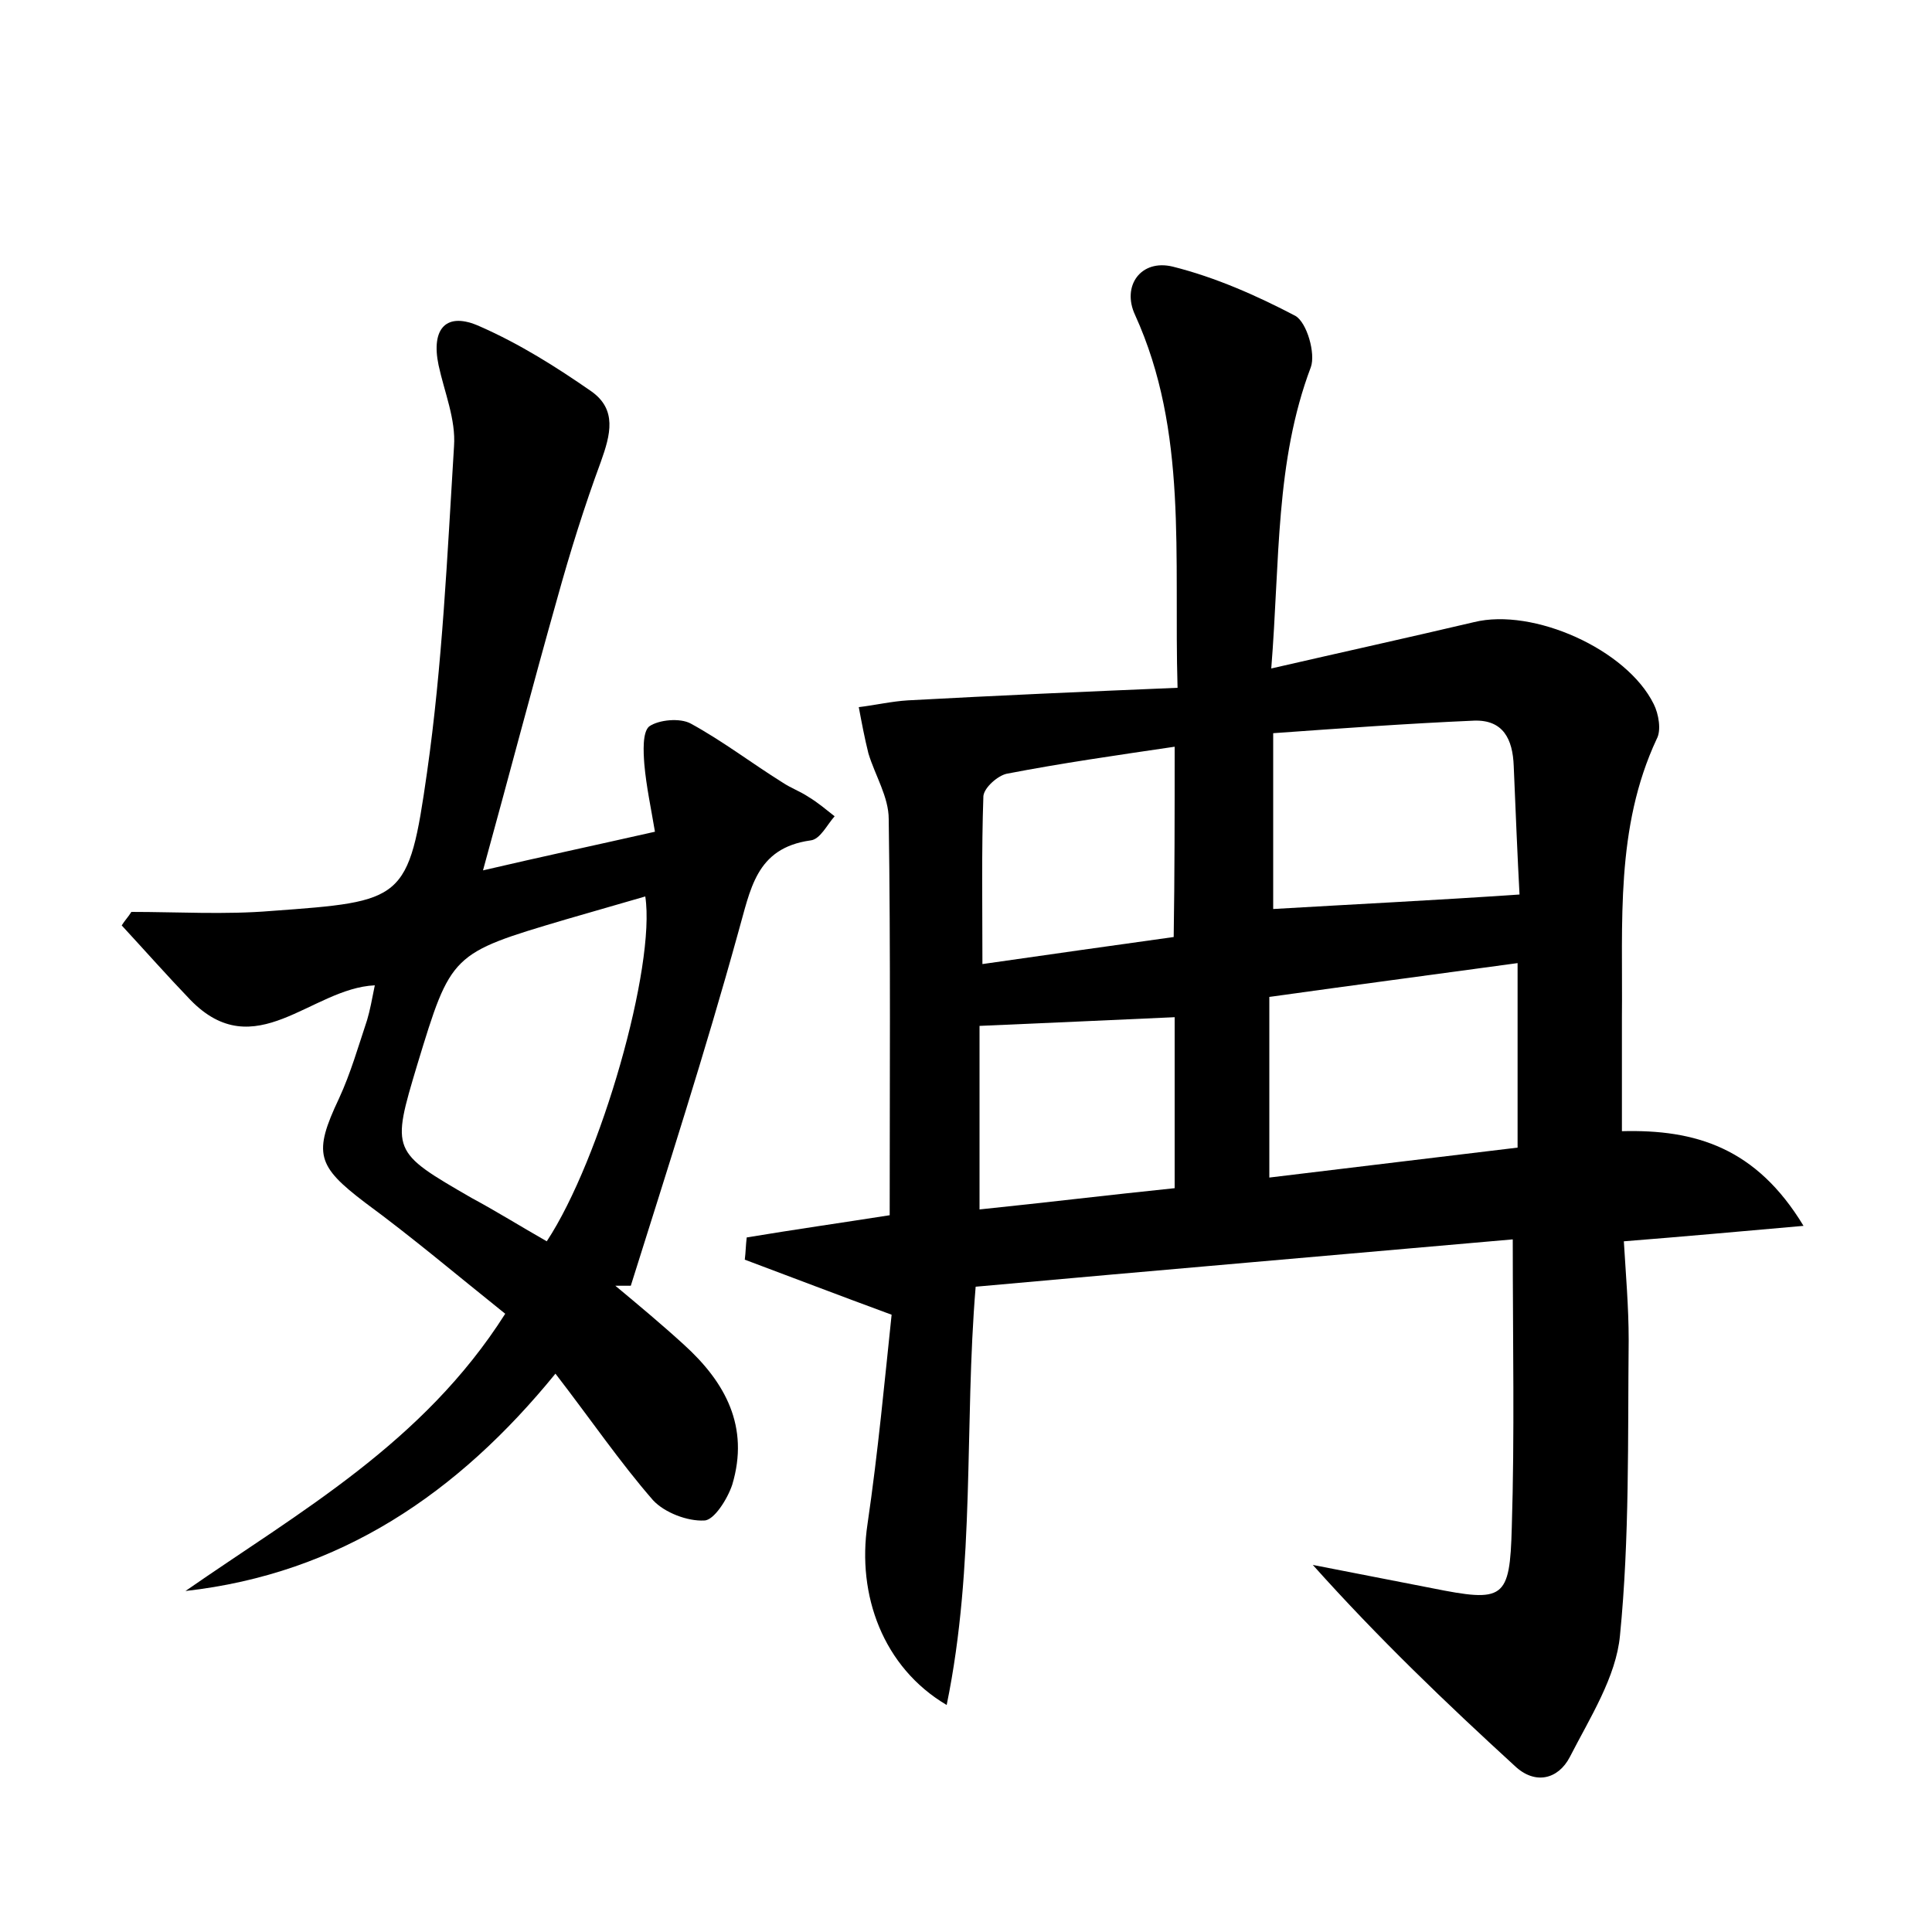 <?xml version="1.0" encoding="utf-8"?>
<!-- Generator: Adobe Illustrator 22.0.0, SVG Export Plug-In . SVG Version: 6.00 Build 0)  -->
<svg version="1.1" id="图层_1" xmlns="http://www.w3.org/2000/svg" xmlns:xlink="http://www.w3.org/1999/xlink" x="0px" y="0px"
	 viewBox="0 0 200 200" style="enable-background:new 0 0 200 200;" xml:space="preserve">
<style type="text/css">
	.st1{fill:#010000;}
	.st4{fill:#fbfafc;}
</style>
<g>
	
	<path d="M98,176.5c-6.6-3.9-9.3-11.4-8.2-18.7c1.1-7.5,1.8-15.1,2.5-21.7c-5.7-2.1-10.4-3.9-15.2-5.7c0.1-0.8,0.1-1.5,0.2-2.3
		c4.8-0.8,9.7-1.5,14.8-2.3c0-13.7,0.1-27.3-0.1-41c0-2.3-1.4-4.5-2.1-6.8c-0.4-1.6-0.7-3.2-1-4.8c1.7-0.2,3.4-0.6,5.1-0.7
		c9.2-0.5,18.3-0.9,27.9-1.3c-0.4-13.7,1.1-26.5-4.4-38.6c-1.4-3,0.6-5.8,3.9-5c4.4,1.1,8.7,3,12.7,5.1c1.2,0.7,2.1,3.9,1.6,5.3
		c-3.7,9.8-3.2,20-4.1,31.2c7.4-1.7,14.2-3.2,21-4.8c6.1-1.5,15.8,2.8,18.6,8.5c0.5,1,0.8,2.7,0.3,3.6c-4.3,9.2-3.5,19-3.6,28.8
		c0,3.8,0,7.6,0,11.8c7.6-0.2,13.9,1.7,18.8,9.8c-6.8,0.6-12.3,1.1-18.6,1.6c0.2,3.4,0.5,6.8,0.5,10.2c-0.1,10.2,0.1,20.5-0.9,30.6
		c-0.4,4.3-3.1,8.5-5.2,12.6c-1.2,2.3-3.6,2.9-5.7,0.9c-7.1-6.5-14.1-13.2-20.9-20.8c4.1,0.8,8.2,1.6,12.3,2.4
		c7.5,1.5,8.1,1.2,8.3-6.3c0.3-9.6,0.1-19.1,0.1-29.8c-18.1,1.6-36.8,3.2-55.6,4.9C99.8,147.6,101,161.9,98,176.5z M157.1,118.8
		c0-6.6,0-12.7,0-19.1c-8.8,1.2-17.1,2.3-25.7,3.5c0,6.4,0,12.3,0,18.7C140.4,120.8,148.9,119.8,157.1,118.8z M157.3,92.6
		c-0.2-3.7-0.4-8.5-0.6-13.3c-0.1-2.8-1.1-4.8-4.1-4.7c-6.9,0.3-13.8,0.8-20.8,1.3c0,6.8,0,12.8,0,18.2
		C140.3,93.6,148.5,93.2,157.3,92.6z M121.6,77.3c-6.1,0.9-11.7,1.7-17.4,2.8c-0.9,0.2-2.3,1.4-2.4,2.3c-0.2,5.7-0.1,11.4-0.1,17.4
		c7-1,13.3-1.9,19.8-2.8C121.6,90.6,121.6,84.4,121.6,77.3z M101.4,125.2c6.8-0.7,13.4-1.5,20.2-2.2c0-6.2,0-12,0-17.7
		c-6.7,0.3-13.2,0.6-20.2,0.9C101.4,112.2,101.4,118.3,101.4,125.2z"/>
	<path d="M52.3,136c-5-4-9.6-7.9-14.5-11.5c-5-3.8-5.4-5.1-2.7-10.8c1.2-2.6,2-5.4,2.9-8.1c0.3-1,0.5-2.1,0.8-3.6
		c-6.6,0.3-12.4,8.4-19.1,1.5c-2.4-2.5-4.7-5.1-7.1-7.7c0.3-0.5,0.7-0.9,1-1.4c4.8,0,9.7,0.3,14.5-0.1c13.7-1,14.2-1,16.1-14.3
		c1.6-11.2,2.1-22.5,2.8-33.8c0.2-2.8-1-5.6-1.6-8.4c-0.8-3.8,0.8-5.6,4.3-4c4.1,1.8,7.9,4.2,11.5,6.7c2.7,1.9,2,4.5,1,7.3
		c-1.7,4.6-3.2,9.4-4.5,14.1c-2.6,9.2-5,18.4-7.7,28.2c6-1.4,11.6-2.6,17.8-4c-0.4-2.4-0.9-4.7-1.1-7c-0.1-1.3-0.2-3.3,0.5-3.9
		c1-0.7,3.2-0.9,4.3-0.3c3.3,1.8,6.3,4.1,9.5,6.1c0.9,0.6,1.8,0.9,2.7,1.5c1,0.6,1.8,1.3,2.7,2c-0.8,0.9-1.5,2.4-2.5,2.5
		c-5.7,0.8-6.2,5.1-7.5,9.6c-3.4,12.3-7.3,24.4-11.1,36.5c-0.5,0-1,0-1.6,0c2.4,2,4.8,4,7.1,6.1c4.3,3.9,6.8,8.5,5,14.5
		c-0.5,1.5-1.9,3.7-2.9,3.7c-1.7,0.1-4.1-0.8-5.3-2.1c-3.4-3.9-6.4-8.3-10.1-13.1c-10.1,12.4-22.3,20.7-38.3,22.5
		C31,156.5,43.8,149.4,52.3,136z M56.6,128.5c5.6-8.5,11.3-28.5,10.2-35.7c-2.8,0.8-5.5,1.6-8.3,2.4c-11.8,3.5-11.8,3.5-15.3,15
		c-2.7,9-2.7,9,5.6,13.8C51.4,125.4,53.8,126.9,56.6,128.5z"/>
	
	
	
	
	
</g>
</svg>
